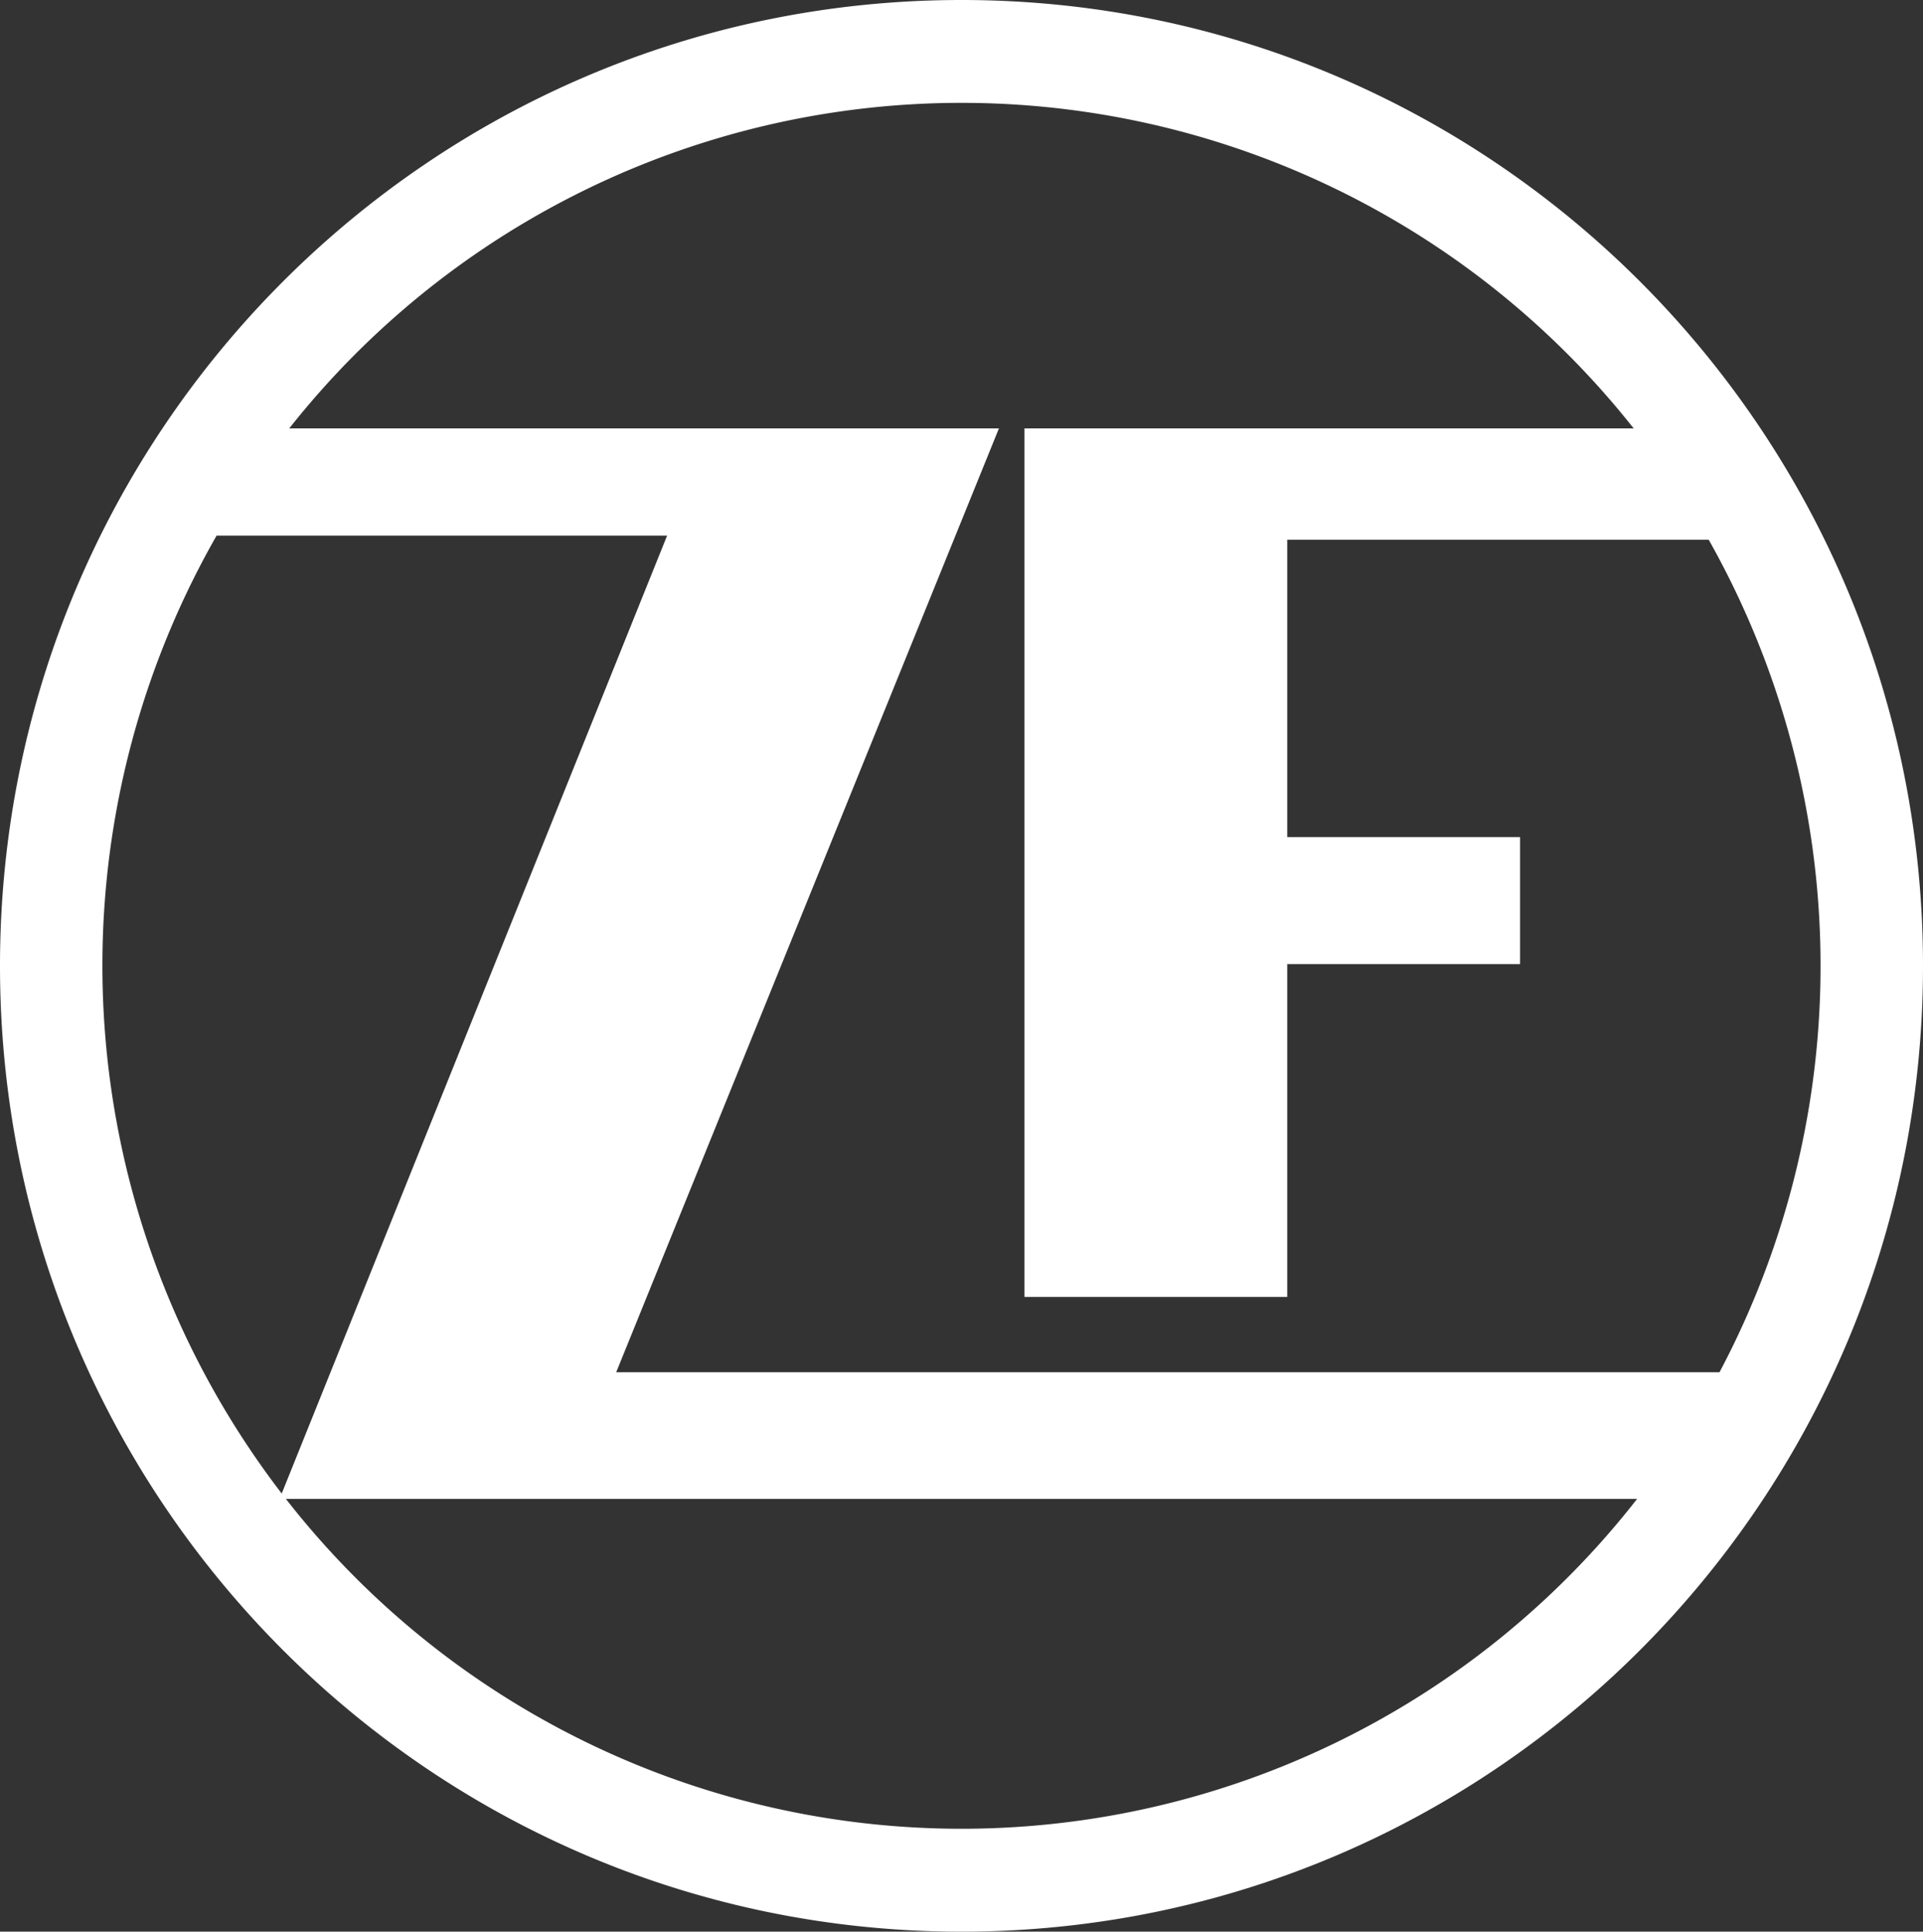 <svg xmlns="http://www.w3.org/2000/svg" width="166" height="166.766" viewBox="0 0 166 166.766"><rect x="0" y="0" width="166" height="166.766" fill="#333333" stroke="none"/><g transform="translate(-0.268 -0.089)"><g transform="translate(0.268 0.089)"><path d="M.268,83.472c0-46.052,37.16-83.383,83-83.383s83,37.331,83,83.383-37.16,83.383-83,83.383-83-37.332-83-83.383ZM24.587,129.03l33.269-82.7H18.966a74.834,74.834,0,0,0,5.62,82.7Zm117,.464H24.946a73.958,73.958,0,0,0,116.643,0ZM86.5,37.072,53.459,118.562H148.7a74.915,74.915,0,0,0-.933-71.88H111.386V72.357h20.1V83.325h-20.1v28.732H88.7V37.072h52.59a73.956,73.956,0,0,0-116.051,0Z" transform="translate(-0.268 -0.089)" fill="#fff"/></g></g></svg>